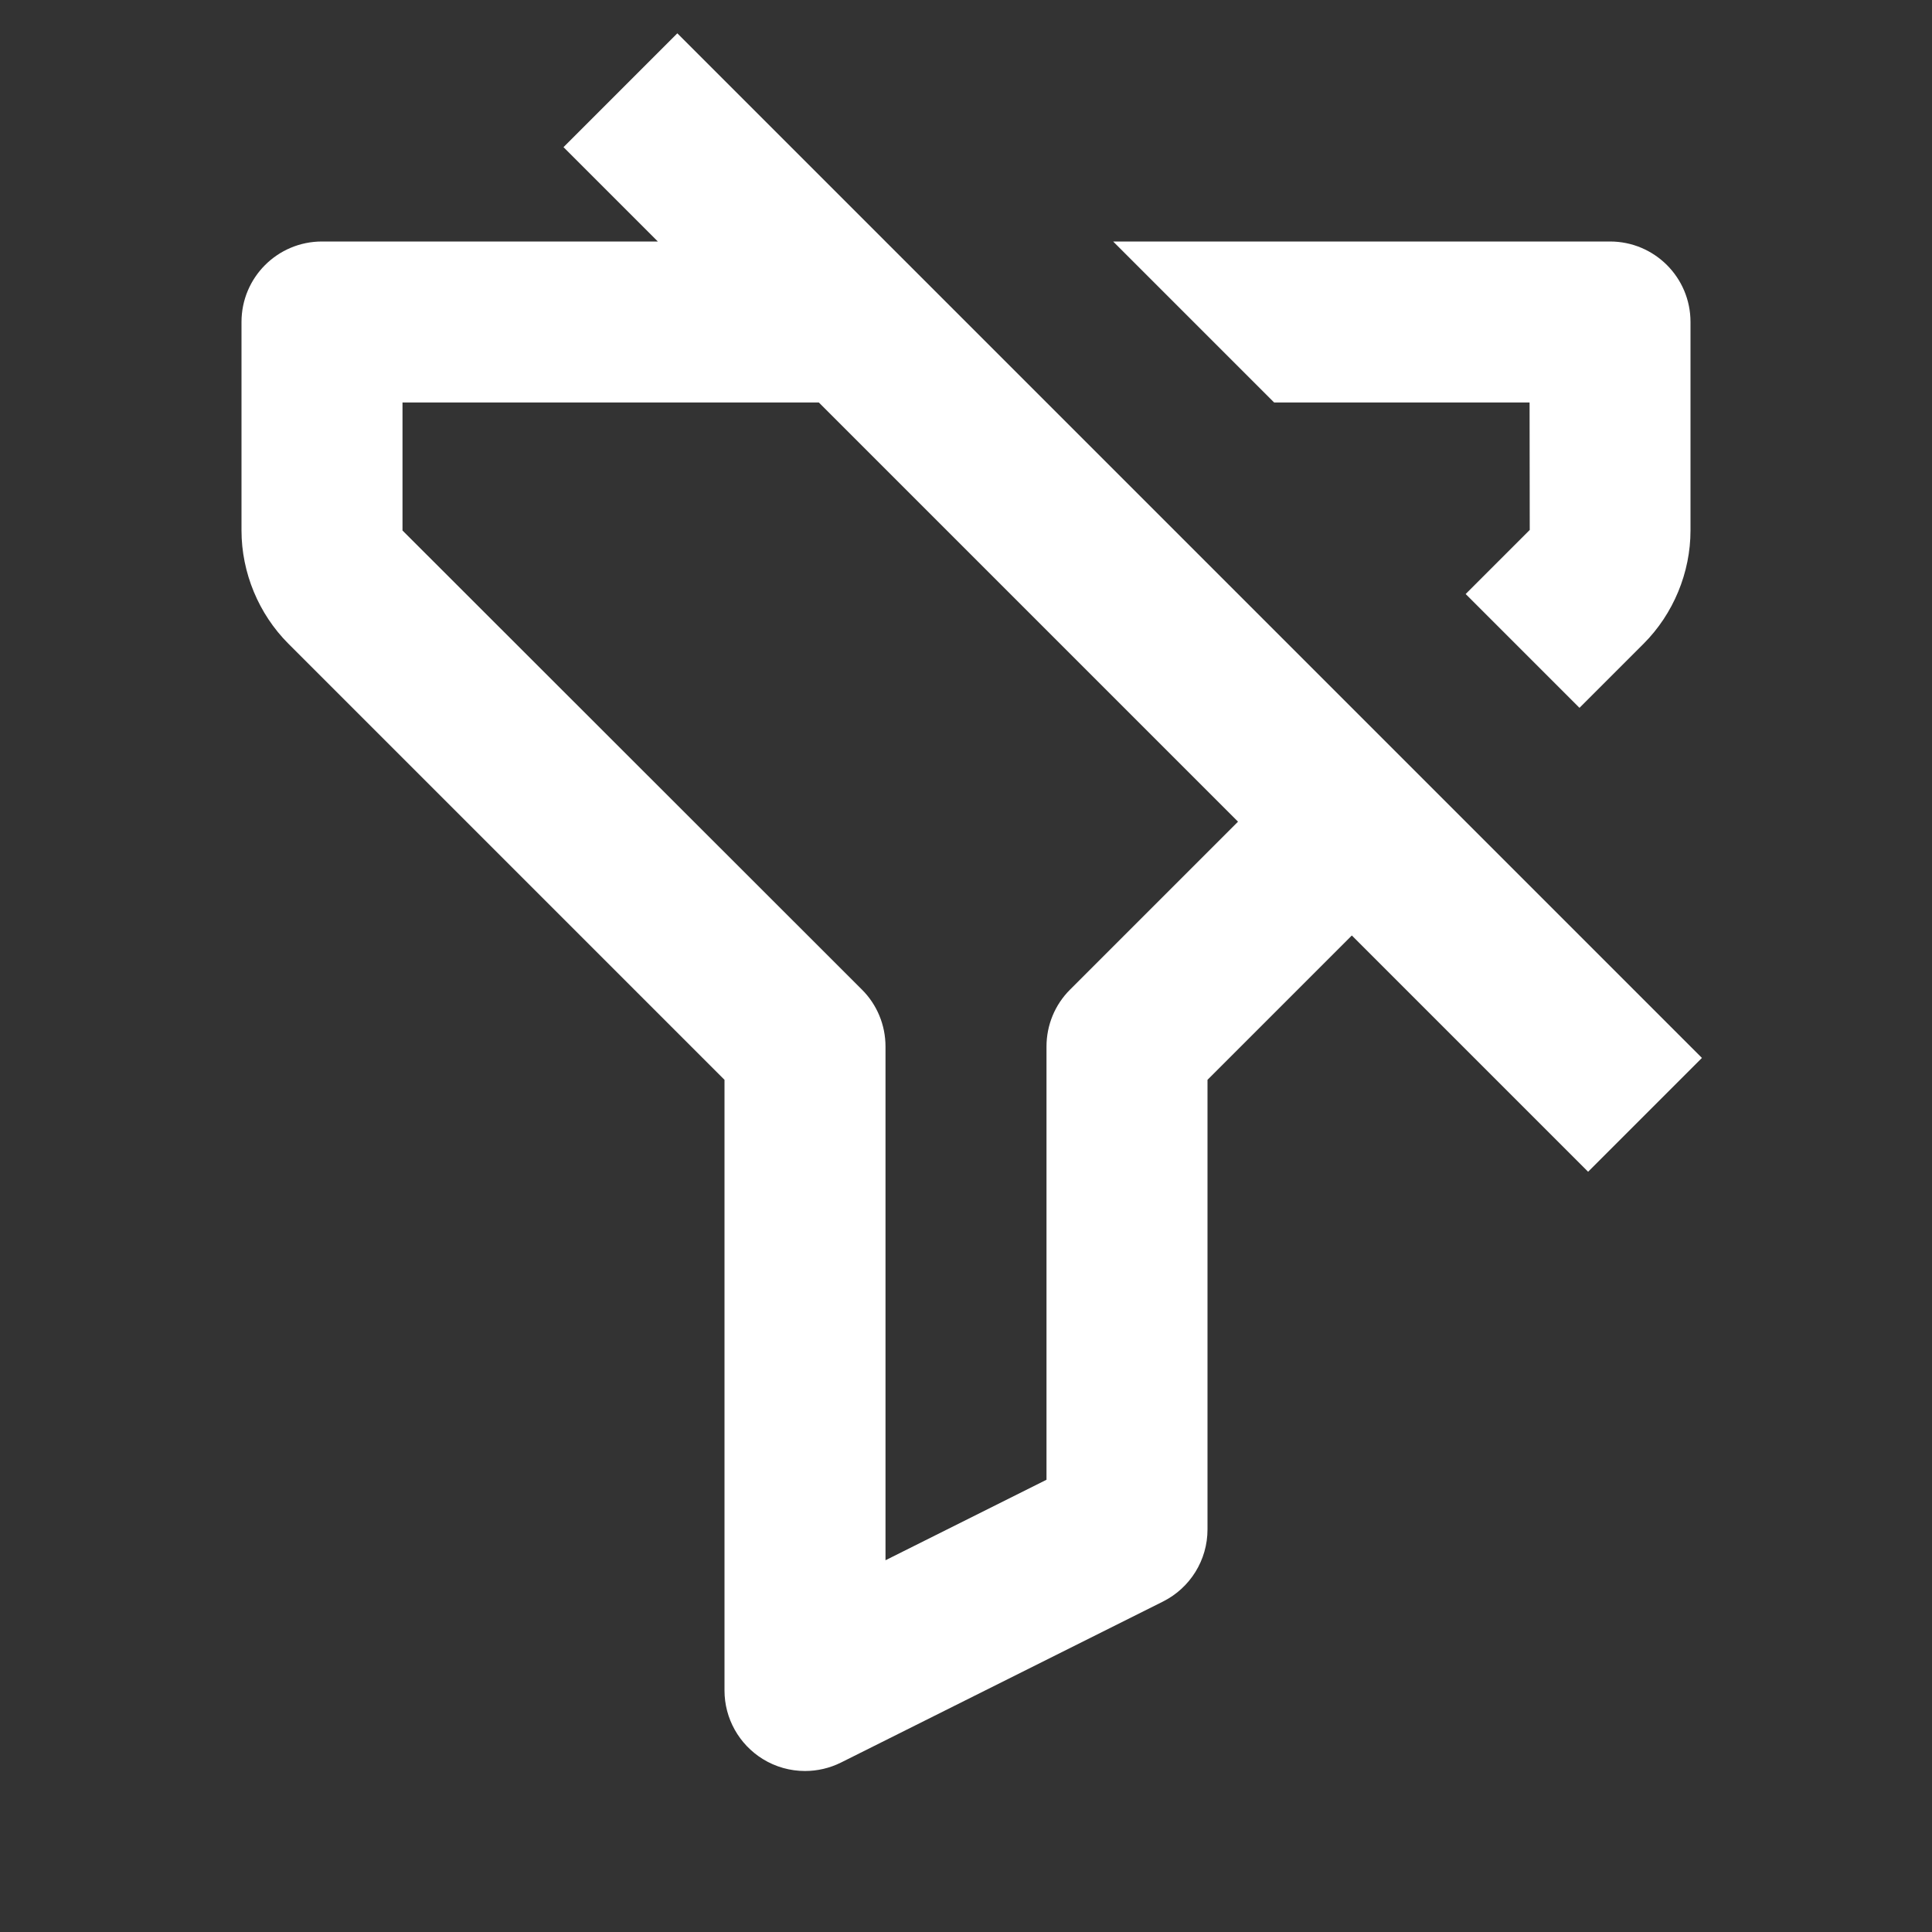 <svg width="24" height="24" viewBox="0 0 24 24" fill="none" xmlns="http://www.w3.org/2000/svg">
<rect x="0" y="0" width="24" height="24" fill="#333333" stroke="none"/>
<path d="M8.414 0.414L7 1.828L8.172 3H4C3.447 3 3 3.447 3 4V6.59C3 7.113 3.213 7.627 3.583 7.997L9 13.414L9 21C9 21.347 9.18 21.668 9.475 21.851C9.635 21.95 9.817 22 10 22C10.153 22 10.306 21.965 10.447 21.895L14.447 19.895C14.786 19.725 15 19.379 15 19L15 13.414L16.793 11.621L19.728 14.556L21.142 13.142L8.414 0.414ZM15.379 10.207L13.293 12.293C13.105 12.48 13 12.734 13 13L13 18.382L11 19.382V13C11 12.734 10.895 12.48 10.707 12.293L5 6.59V5L10.172 5L15.379 10.207Z" fill="white"/>
<path d="M20 3H13.828L15.828 5H19.001L19.003 6.583L18.207 7.379L19.621 8.793L20.417 7.997C20.787 7.627 21 7.113 21 6.59V4C21 3.447 20.553 3 20 3Z" fill="white"/>
</svg>
